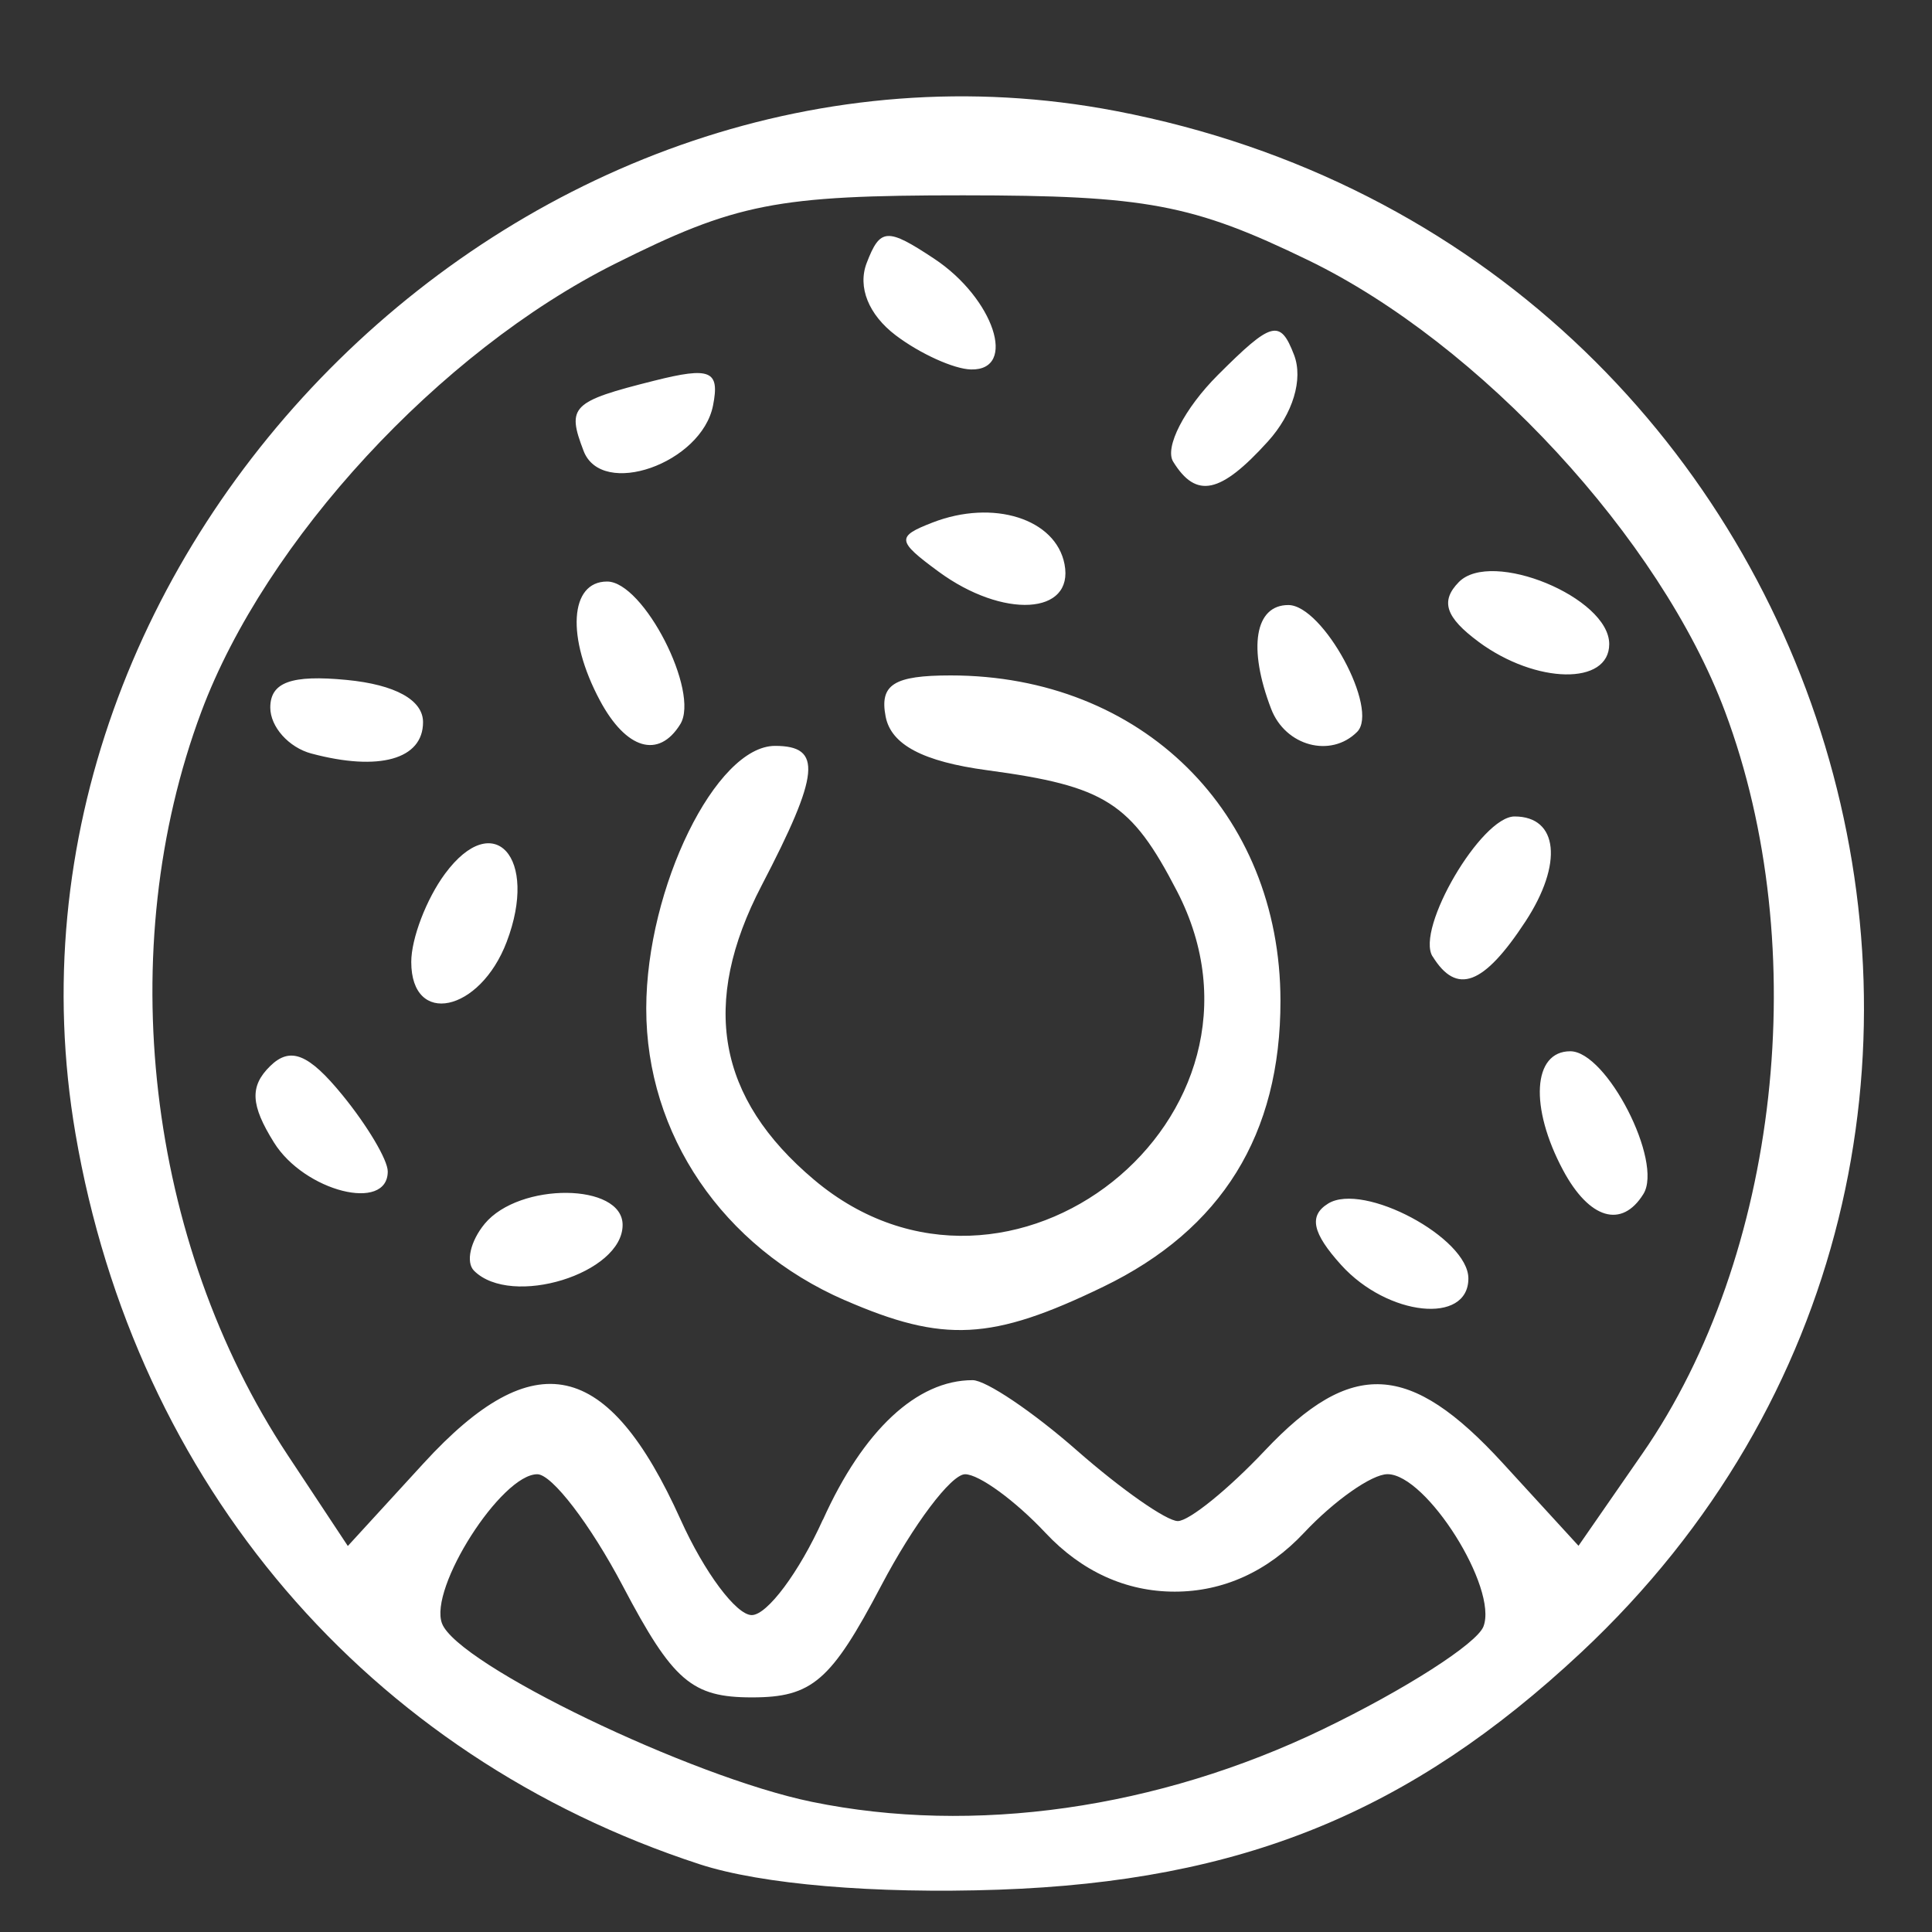 <?xml version="1.0" encoding="UTF-8" standalone="no"?>
<svg
   xmlns:dc="http://purl.org/dc/elements/1.1/"
   xmlns:cc="http://creativecommons.org/ns#"
   xmlns:rdf="http://www.w3.org/1999/02/22-rdf-syntax-ns#"
   xmlns:svg="http://www.w3.org/2000/svg"
   xmlns="http://www.w3.org/2000/svg"
   id="svg8"
   version="1.1"
   viewBox="0 0 30 30"
   height="30mm"
   width="30mm">
  <rect x="0" y="0" width="30" height="30" fill="#333333" stroke="none"/>
  <defs
     id="defs2" />
  <g
     transform="translate(0,-267)"
     id="layer1">
    <path
       id="path4529"
       d="m 10.867,295.949 c -5.157,-1.682 -8.762,-5.9 -9.695,-11.345 -1.563,-9.125 7.081,-17.62 16.157,-15.88 11.374,2.181 15.579,16.119 7.221,23.937 -2.657,2.485 -5.276,3.551 -9.045,3.682 -1.927,0.067 -3.682,-0.083 -4.638,-0.394 z m 9.678,-2.099 c 1.268,-0.611 2.388,-1.328 2.49,-1.594 0.229,-0.596 -0.886,-2.365 -1.49,-2.365 -0.243,0 -0.827,0.41 -1.298,0.912 -0.562,0.599 -1.252,0.912 -2.006,0.912 -0.755,0 -1.444,-0.313 -2.006,-0.912 -0.471,-0.502 -1.033,-0.911 -1.249,-0.911 -0.216,5.7e-4 -0.803,0.78 -1.304,1.733 -0.778,1.478 -1.072,1.732 -2.006,1.732 -0.934,0 -1.228,-0.253 -2.006,-1.732 -0.502,-0.952 -1.098,-1.732 -1.326,-1.733 -0.558,-0.002 -1.69,1.772 -1.48,2.318 0.245,0.639 3.862,2.383 5.743,2.769 2.512,0.516 5.371,0.109 7.941,-1.13 z m -7.766,-3.252 c 0.627,-1.391 1.459,-2.167 2.324,-2.167 0.207,0 0.937,0.492 1.622,1.094 0.686,0.602 1.389,1.094 1.564,1.094 0.175,0 0.783,-0.492 1.351,-1.094 1.348,-1.428 2.251,-1.381 3.693,0.192 l 1.178,1.286 0.993,-1.433 c 2.123,-3.063 2.656,-7.851 1.282,-11.521 -1.004,-2.684 -3.801,-5.713 -6.471,-7.008 -1.795,-0.871 -2.52,-1.007 -5.359,-1.008 -2.901,-5.7e-4 -3.53,0.123 -5.412,1.066 -2.719,1.362 -5.422,4.29 -6.417,6.951 -1.38,3.687 -0.851,8.233 1.342,11.547 l 0.932,1.409 1.179,-1.287 c 1.718,-1.875 2.86,-1.624 3.989,0.879 0.367,0.815 0.864,1.481 1.104,1.481 0.24,0 0.737,-0.667 1.104,-1.481 z m 0.337,-3.409 c -1.893,-0.825 -3.083,-2.573 -3.081,-4.531 0.002,-1.874 1.082,-4.076 2,-4.076 0.738,0 0.697,0.43 -0.208,2.167 -0.955,1.833 -0.693,3.302 0.816,4.572 3.025,2.546 7.449,-0.974 5.634,-4.482 -0.713,-1.379 -1.111,-1.632 -2.948,-1.879 -0.996,-0.134 -1.493,-0.396 -1.577,-0.834 -0.096,-0.497 0.128,-0.638 1.01,-0.638 2.964,0 5.118,2.125 5.121,5.051 0.002,2.077 -0.911,3.551 -2.75,4.441 -1.73,0.838 -2.481,0.877 -4.015,0.209 z m 7.711,-0.545 c -0.45,-0.497 -0.508,-0.767 -0.204,-0.955 0.548,-0.339 2.178,0.532 2.178,1.163 0,0.72 -1.253,0.588 -1.974,-0.208 z m -13.466,0.088 c -0.132,-0.132 -0.057,-0.46 0.166,-0.73 0.539,-0.649 2.141,-0.635 2.141,0.019 0,0.756 -1.729,1.289 -2.307,0.711 z m 16.911,-1.56 c -0.524,-0.979 -0.472,-1.848 0.111,-1.848 0.566,0 1.445,1.716 1.136,2.216 -0.335,0.541 -0.84,0.392 -1.247,-0.368 z M 4.255,284.742 c -0.364,-0.583 -0.379,-0.874 -0.062,-1.186 0.314,-0.309 0.598,-0.196 1.124,0.448 0.387,0.474 0.704,1.007 0.704,1.186 0,0.638 -1.293,0.31 -1.766,-0.448 z m 2.131,-2.805 c 0,-0.363 0.235,-0.978 0.523,-1.368 0.758,-1.027 1.458,-0.256 0.959,1.056 -0.417,1.096 -1.482,1.32 -1.482,0.312 z m 15.858,-0.086 c -0.265,-0.429 0.757,-2.173 1.274,-2.173 0.68,0 0.756,0.735 0.169,1.631 -0.649,0.991 -1.068,1.148 -1.442,0.541 z M 4.835,278.701 c -0.351,-0.094 -0.638,-0.415 -0.638,-0.714 0,-0.393 0.327,-0.512 1.186,-0.429 0.754,0.073 1.186,0.311 1.186,0.656 0,0.576 -0.682,0.768 -1.733,0.487 z m 4.481,-0.823 c -0.524,-0.979 -0.472,-1.848 0.111,-1.848 0.566,0 1.445,1.716 1.136,2.216 -0.335,0.541 -0.84,0.392 -1.247,-0.368 z m 10.422,0.129 c -0.363,-0.947 -0.253,-1.612 0.267,-1.612 0.538,0 1.417,1.621 1.068,1.97 -0.409,0.409 -1.113,0.221 -1.335,-0.358 z m 3.223,-1.04 c -0.516,-0.381 -0.599,-0.633 -0.308,-0.929 0.507,-0.515 2.335,0.24 2.335,0.963 0,0.643 -1.136,0.624 -2.028,-0.034 z m -8.39,-1.093 c -0.646,-0.475 -0.654,-0.542 -0.091,-0.76 0.943,-0.366 1.914,-0.059 2.05,0.647 0.152,0.789 -0.954,0.853 -1.959,0.113 z m -5.509,-1.872 c -0.265,-0.691 -0.188,-0.768 1.099,-1.091 0.871,-0.219 1.018,-0.157 0.911,0.385 -0.178,0.901 -1.727,1.445 -2.01,0.706 z m 9.155,0.167 c -0.137,-0.221 0.175,-0.827 0.693,-1.345 0.838,-0.838 0.969,-0.873 1.184,-0.313 0.145,0.377 -0.018,0.916 -0.407,1.345 -0.736,0.813 -1.112,0.893 -1.47,0.313 z m -4.308,-1.962 c -0.422,-0.32 -0.595,-0.75 -0.451,-1.124 0.209,-0.544 0.317,-0.55 1.049,-0.065 0.926,0.614 1.298,1.737 0.569,1.719 -0.265,-0.007 -0.791,-0.245 -1.167,-0.53 z"
       style="fill:#ffffff;fill-opacity:1;stroke-width:0.365" />
  </g>
</svg>
